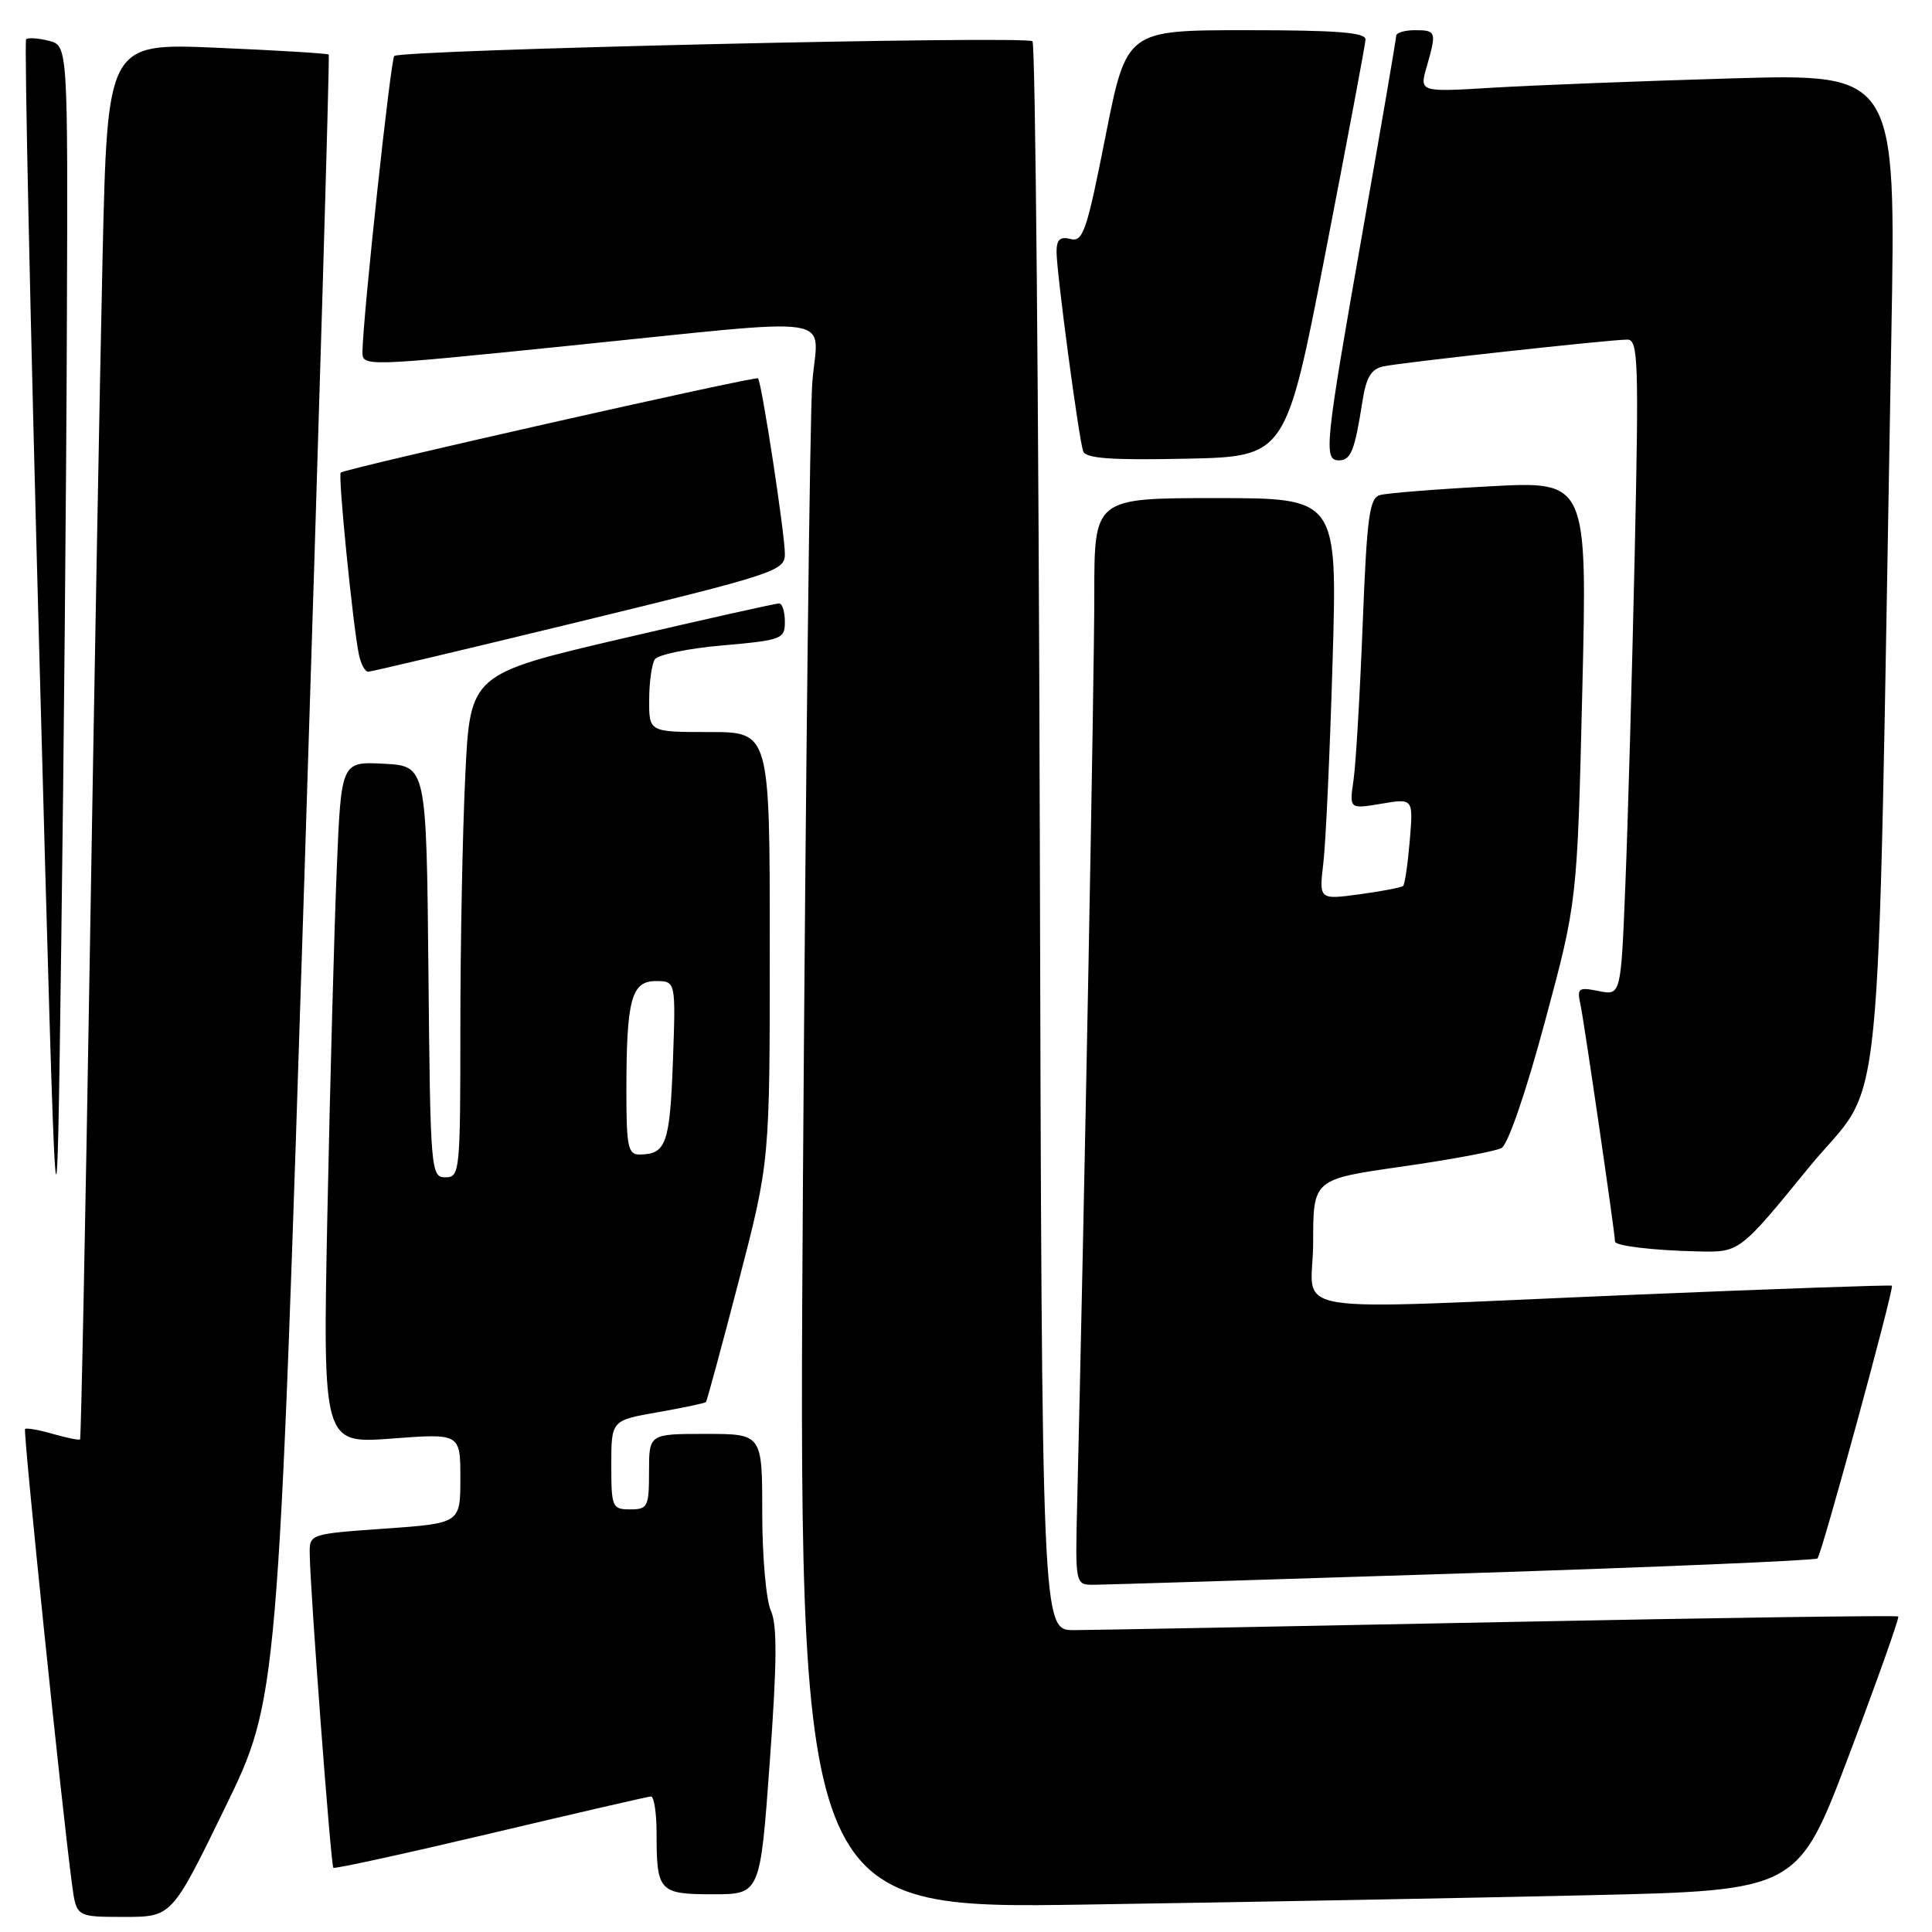 <?xml version="1.0" encoding="UTF-8" standalone="no"?>
<!DOCTYPE svg PUBLIC "-//W3C//DTD SVG 1.1//EN" "http://www.w3.org/Graphics/SVG/1.1/DTD/svg11.dtd" >
<svg xmlns="http://www.w3.org/2000/svg" xmlns:xlink="http://www.w3.org/1999/xlink" version="1.1" viewBox="0 0 256 256">
 <g >
 <path fill="currentColor"
d=" M 29.80 239.56 C 36.84 225.12 36.84 225.12 40.33 116.31 C 42.25 56.46 43.70 7.38 43.56 7.23 C 43.41 7.08 36.75 6.67 28.76 6.33 C 14.24 5.70 14.24 5.70 13.59 34.10 C 13.24 49.72 12.48 91.30 11.90 126.49 C 11.32 161.69 10.74 190.60 10.61 190.73 C 10.48 190.86 8.85 190.53 7.00 190.00 C 5.15 189.47 3.49 189.17 3.32 189.35 C 3.04 189.63 8.20 239.69 9.55 249.75 C 10.12 254.00 10.12 254.00 16.44 254.00 C 22.77 254.00 22.77 254.00 29.80 239.56 Z  M 210.37 251.13 C 238.23 250.50 238.23 250.50 245.03 232.50 C 248.77 222.60 251.69 214.36 251.53 214.19 C 251.36 214.03 227.66 214.36 198.86 214.94 C 170.06 215.52 144.60 215.99 142.28 216.00 C 138.06 216.00 138.06 216.00 137.78 111.08 C 137.63 53.38 137.19 5.85 136.81 5.47 C 136.02 4.69 53.07 6.60 52.24 7.42 C 51.76 7.91 48.11 41.77 48.03 46.55 C 48.00 48.60 48.02 48.60 75.25 45.83 C 112.34 42.07 108.32 41.46 107.63 50.75 C 107.31 55.01 106.76 102.25 106.40 155.73 C 105.76 252.96 105.76 252.96 144.13 252.36 C 165.23 252.04 195.04 251.48 210.37 251.13 Z  M 102.00 233.45 C 102.96 220.25 103.00 215.29 102.14 213.41 C 101.51 212.03 101.00 206.20 101.00 200.45 C 101.00 190.00 101.00 190.00 93.50 190.00 C 86.00 190.00 86.00 190.00 86.00 195.00 C 86.00 199.67 85.83 200.00 83.50 200.00 C 81.12 200.00 81.00 199.73 81.00 194.11 C 81.00 188.21 81.00 188.21 87.14 187.13 C 90.52 186.54 93.40 185.93 93.54 185.78 C 93.68 185.62 95.64 178.39 97.90 169.70 C 102.00 153.90 102.00 153.90 102.00 125.45 C 102.00 97.00 102.00 97.00 94.00 97.00 C 86.00 97.00 86.00 97.00 86.02 92.75 C 86.02 90.41 86.36 87.99 86.77 87.37 C 87.17 86.75 91.21 85.91 95.75 85.52 C 103.59 84.83 104.00 84.67 104.00 82.40 C 104.00 81.08 103.66 79.98 103.25 79.96 C 102.84 79.94 93.45 82.04 82.40 84.62 C 62.29 89.32 62.29 89.32 61.65 102.82 C 61.29 110.24 61.00 125.25 61.00 136.16 C 61.00 155.28 60.93 156.00 59.02 156.00 C 57.09 156.00 57.02 155.17 56.77 128.75 C 56.50 101.50 56.50 101.50 50.86 101.20 C 45.21 100.91 45.21 100.91 44.62 115.20 C 44.29 123.07 43.74 143.41 43.39 160.40 C 42.76 191.30 42.76 191.30 51.88 190.62 C 61.00 189.93 61.00 189.93 61.00 195.88 C 61.00 201.84 61.00 201.84 51.00 202.55 C 41.04 203.25 41.00 203.27 41.04 205.88 C 41.10 210.86 43.84 247.17 44.17 247.49 C 44.35 247.66 53.72 245.61 65.00 242.94 C 76.28 240.27 85.84 238.06 86.25 238.04 C 86.66 238.02 87.00 240.21 87.00 242.92 C 87.00 250.64 87.33 251.00 94.47 251.00 C 100.73 251.00 100.73 251.00 102.00 233.45 Z  M 193.93 208.48 C 219.46 207.66 240.57 206.77 240.83 206.50 C 241.39 205.94 251.01 170.68 250.69 170.36 C 250.57 170.24 235.40 170.77 216.99 171.54 C 168.32 173.58 174.00 174.50 174.00 164.63 C 174.00 156.26 174.00 156.26 185.75 154.58 C 192.21 153.66 198.16 152.55 198.96 152.12 C 199.81 151.66 202.22 144.67 204.70 135.41 C 208.99 119.50 208.99 119.50 209.66 91.62 C 210.33 63.74 210.33 63.74 197.41 64.44 C 190.31 64.82 183.76 65.34 182.85 65.60 C 181.45 66.00 181.12 68.48 180.56 82.78 C 180.20 91.98 179.66 101.24 179.35 103.36 C 178.79 107.21 178.79 107.21 183.03 106.50 C 187.27 105.78 187.27 105.78 186.80 111.39 C 186.54 114.47 186.15 117.17 185.92 117.39 C 185.69 117.60 183.09 118.10 180.14 118.50 C 174.78 119.22 174.78 119.22 175.35 114.36 C 175.67 111.69 176.22 99.71 176.57 87.75 C 177.22 66.00 177.22 66.00 161.11 66.00 C 145.00 66.00 145.00 66.00 145.00 78.75 C 145.01 89.50 143.63 162.32 142.73 199.25 C 142.47 210.00 142.47 210.00 144.98 209.99 C 146.37 209.98 168.39 209.30 193.93 208.48 Z  M 8.86 43.27 C 9.00 6.04 9.00 6.04 6.45 5.40 C 5.05 5.05 3.70 4.96 3.46 5.21 C 3.21 5.46 4.02 42.75 5.25 88.08 C 7.50 170.50 7.50 170.50 8.11 125.50 C 8.45 100.75 8.79 63.75 8.86 43.27 Z  M 239.64 154.75 C 249.86 142.22 248.65 154.43 250.61 44.62 C 251.24 9.75 251.24 9.75 229.37 10.39 C 217.34 10.74 203.13 11.30 197.79 11.62 C 188.08 12.21 188.08 12.21 189.04 8.86 C 190.38 4.20 190.31 4.00 187.50 4.00 C 186.12 4.00 185.00 4.34 185.00 4.75 C 185.00 5.16 182.97 16.98 180.50 31.00 C 175.54 59.13 175.35 61.00 177.43 61.00 C 178.99 61.00 179.51 59.70 180.52 53.25 C 181.02 49.98 181.68 48.89 183.34 48.54 C 185.90 48.01 213.31 45.00 215.63 45.00 C 217.07 45.00 217.17 47.78 216.60 73.75 C 216.25 89.56 215.70 109.12 215.37 117.20 C 214.78 131.91 214.78 131.91 211.84 131.32 C 209.14 130.78 208.94 130.93 209.42 133.11 C 209.87 135.13 214.00 163.47 214.00 164.51 C 214.00 165.09 219.09 165.69 225.00 165.82 C 230.50 165.95 230.50 165.95 239.64 154.75 Z  M 76.75 82.38 C 102.74 76.06 104.00 75.64 104.00 73.42 C 104.00 70.71 100.93 50.68 100.44 50.13 C 100.13 49.80 45.96 62.03 45.15 62.62 C 44.76 62.90 46.78 83.08 47.56 86.75 C 47.82 87.99 48.37 89.00 48.77 89.01 C 49.17 89.01 61.76 86.03 76.75 82.38 Z  M 175.63 33.50 C 178.51 18.65 180.90 5.94 180.94 5.25 C 180.98 4.30 177.19 4.00 165.13 4.00 C 149.27 4.00 149.27 4.00 146.48 18.08 C 144.01 30.61 143.50 32.10 141.85 31.67 C 140.46 31.31 140.00 31.74 140.00 33.38 C 140.00 36.10 142.93 58.03 143.52 59.78 C 143.85 60.75 147.14 60.99 157.17 60.78 C 170.39 60.50 170.39 60.50 175.63 33.50 Z  M 83.00 144.62 C 83.00 132.44 83.65 130.00 86.90 130.00 C 89.55 130.00 89.55 130.00 89.16 140.75 C 88.76 151.56 88.26 152.95 84.75 152.98 C 83.22 153.00 83.00 151.94 83.00 144.62 Z "/>
</g>
</svg>
